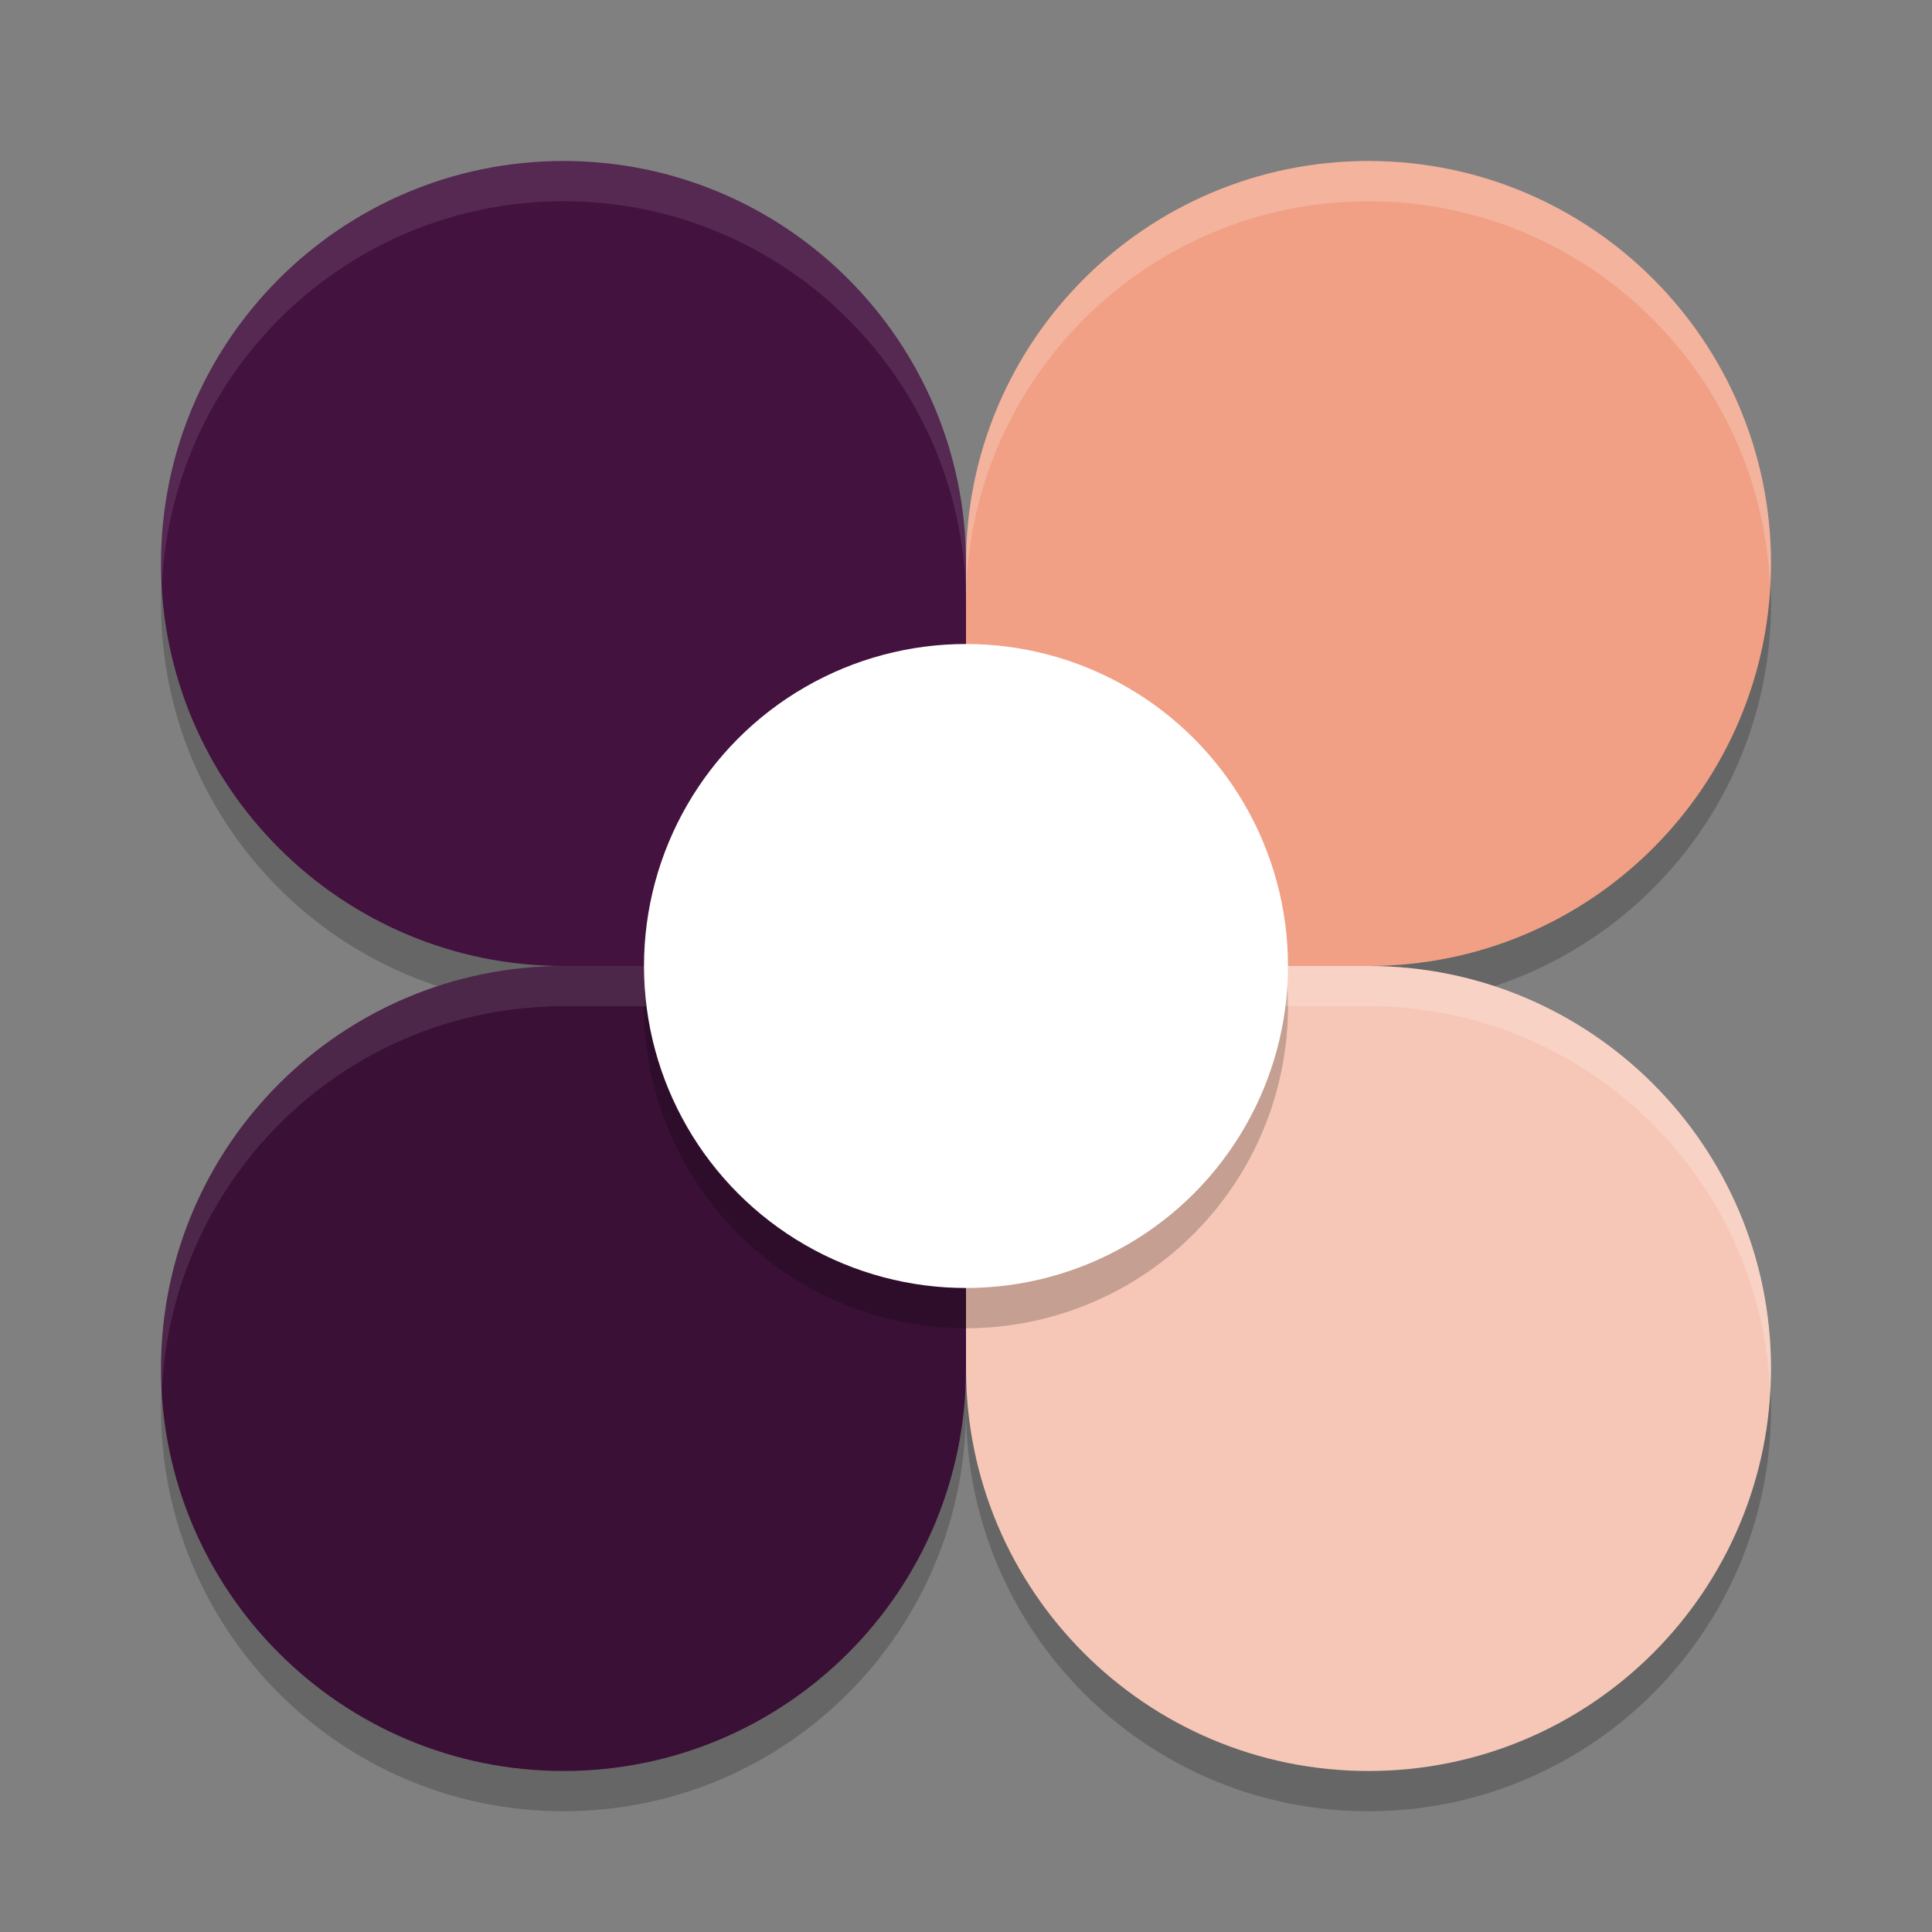 <svg xmlns="http://www.w3.org/2000/svg" width="24" height="24" version="1">
 <rect width="100%" height="100%" fill="#808080" stroke="none"/>
 <path style="opacity:0.2" d="m 12,17.5 c 0,-1.301 0,-5 0,-5 0,0 -3.54,0 -5,0 -2.761,0 -5,2.239 -5,5 0,2.761 2.239,5 5,5 2.761,0 5,-2.239 5,-5 z"/>
 <path style="opacity:0.2" d="m 12,7.5 c 0,1.301 0,5 0,5 0,0 -3.54,0 -5,0 -2.761,0 -5,-2.239 -5,-5 0,-2.761 2.239,-5 5,-5 2.761,0 5,2.239 5,5 z"/>
 <path style="opacity:0.2" d="m 12,7.5 c 0,1.301 0,5 0,5 0,0 3.54,0 5,0 2.761,0 5,-2.239 5,-5 0,-2.761 -2.239,-5 -5,-5 -2.761,0 -5,2.239 -5,5 z"/>
 <path style="opacity:0.2" d="m 12,17.5 c 0,-1.301 0,-5 0,-5 0,0 3.54,0 5,0 2.761,0 5,2.239 5,5 0,2.761 -2.239,5 -5,5 -2.761,0 -5,-2.239 -5,-5 z"/>
 <path style="fill:#43123f" d="m 12,7 c 0,1.301 0,5 0,5 0,0 -3.54,0 -5,0 C 4.239,12 2,9.761 2,7 2,4.239 4.239,2 7,2 c 2.761,0 5,2.239 5,5 z"/>
 <path style="fill:#f1a085" d="m 12,7 c 0,1.301 0,5 0,5 0,0 3.54,0 5,0 2.761,0 5,-2.239 5,-5 0,-2.761 -2.239,-5 -5,-5 -2.761,0 -5,2.239 -5,5 z"/>
 <path style="fill:#f6c7b7" d="m 12,17 c 0,-1.301 0,-5 0,-5 0,0 3.54,0 5,0 2.761,0 5,2.239 5,5 0,2.761 -2.239,5 -5,5 -2.761,0 -5,-2.239 -5,-5 z"/>
 <path style="fill:#3a1036" d="m 12,17 c 0,-1.301 0,-5 0,-5 0,0 -3.54,0 -5,0 -2.761,0 -5,2.239 -5,5 0,2.761 2.239,5 5,5 2.761,0 5,-2.239 5,-5 z"/>
 <circle style="opacity:0.2" cx="12" cy="12.5" r="4"/>
 <circle style="fill:#ffffff" cx="12" cy="12" r="4"/>
 <path style="opacity:0.1;fill:#ffffff" d="M 7,2 C 4.239,2 2,4.239 2,7 2,7.084 2.009,7.167 2.013,7.25 2.144,4.606 4.323,2.5 7,2.5 c 2.761,0 5,2.239 5,5 V 7 C 12,4.239 9.761,2 7,2 Z"/>
 <path style="opacity:0.2;fill:#ffffff" d="m 17,2 c -2.761,0 -5,2.239 -5,5 v 0.5 c 0,-2.761 2.239,-5 5,-5 2.677,0 4.856,2.106 4.987,4.75 C 21.991,7.167 22,7.084 22,7 22,4.239 19.761,2 17,2 Z"/>
 <path style="opacity:0.2;fill:#ffffff" d="m 12,12 v 0.5 h 5 c 2.677,0 4.856,2.106 4.987,4.75 C 21.991,17.167 22,17.084 22,17 22,14.239 19.761,12 17,12 Z"/>
 <path style="opacity:0.1;fill:#ffffff" d="m 7,12 c -2.761,0 -5,2.239 -5,5 0,0.084 0.009,0.167 0.013,0.25 C 2.144,14.606 4.323,12.5 7,12.5 h 5 V 12 Z"/>
</svg>
